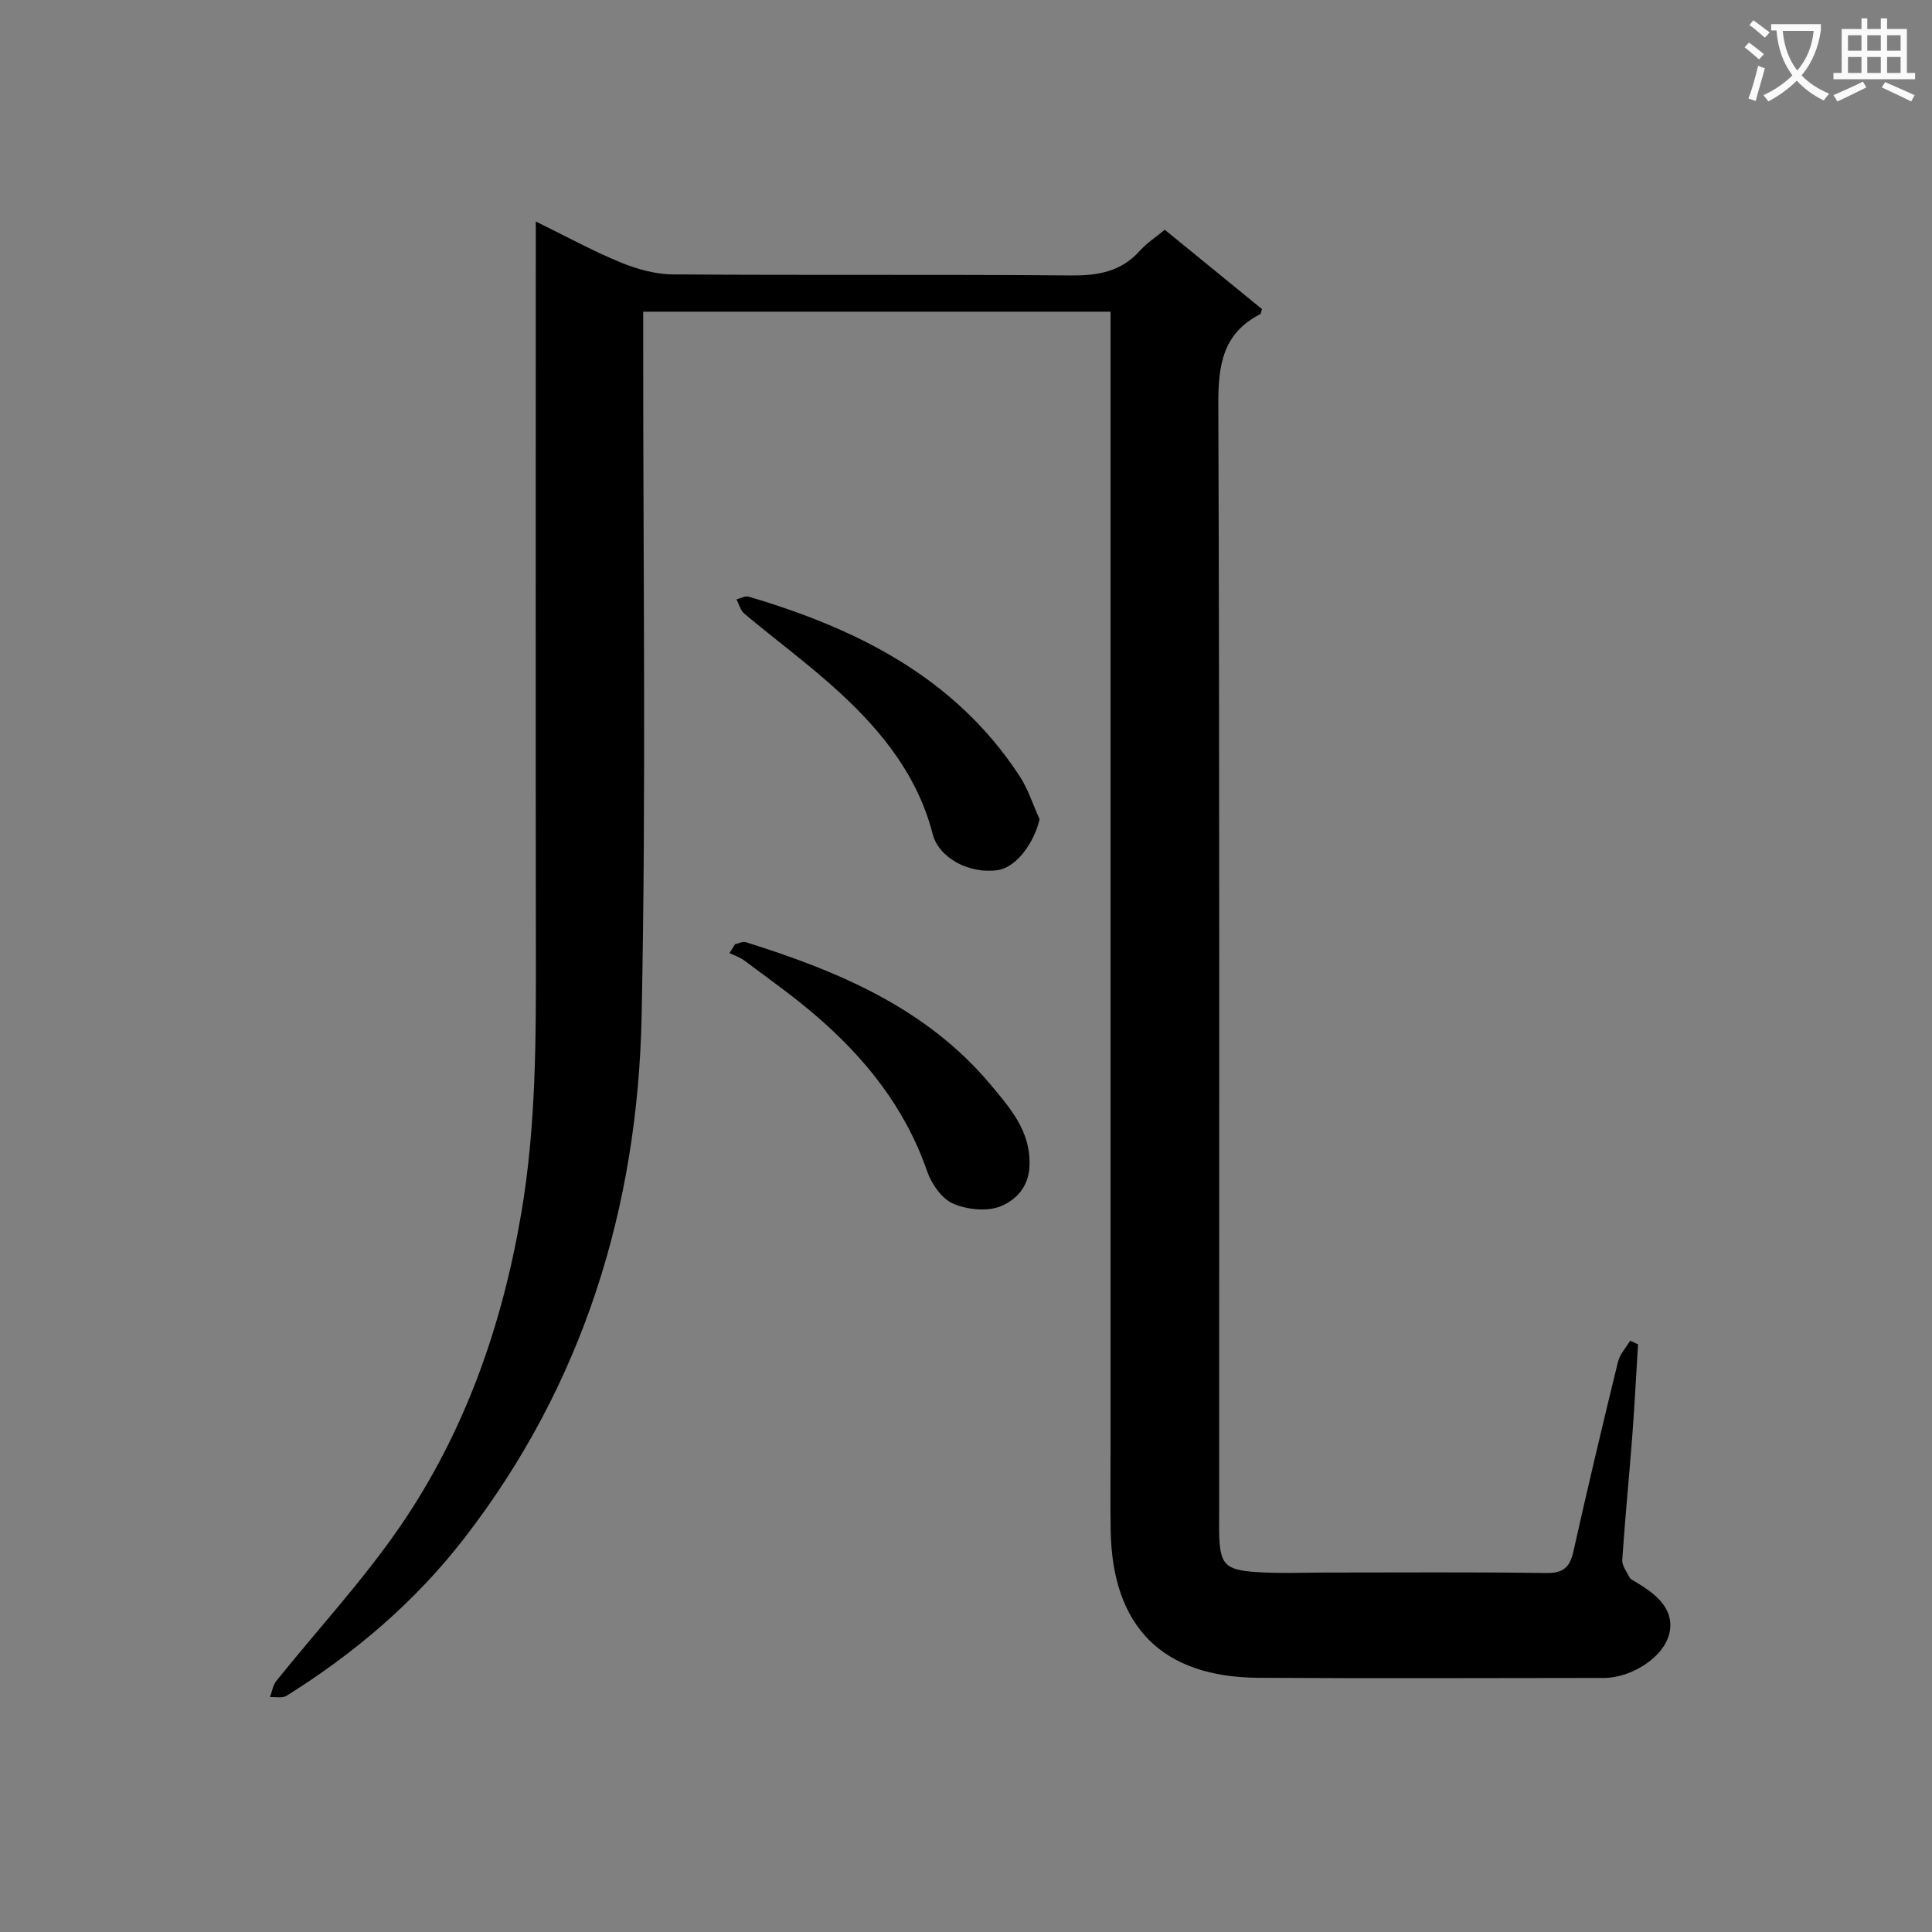 <svg enable-background="new 0 0 400 400" viewBox="0 0 400 400" xmlns="http://www.w3.org/2000/svg"><rect x="0" y="0" width="400" height="400" fill="#808080" stroke="none"/><path d="m362.1 8.8c1.1.8 2.1 1.6 3.1 2.4l-1 1.1c-1.3-1.1-2.3-2-3-2.5zm1.9 4.8c.5.2.9.4 1.4.5-.6 2.3-1.3 4.5-1.9 6.8l-1.5-.5c.8-2.1 1.4-4.3 2-6.8zm-1-9.4c1.3.9 2.4 1.8 3.4 2.5l-1 1.1c-1.4-1.2-2.4-2.1-3.2-2.6zm3.7 2.2v-1.4h10.3v1.2c-.5 3.6-1.8 6.8-4 9.4 1.5 1.6 3.4 2.8 5.7 3.8-.3.4-.7.8-1.1 1.4-2.3-1.1-4.1-2.5-5.6-4.1-1.6 1.6-3.6 3.1-5.9 4.3-.3-.5-.7-.9-1-1.3 2.4-1.1 4.4-2.5 6-4.1-1.9-2.5-3-5.6-3.3-9.3h-1.1zm8.8 0h-6.4c.3 3.3 1.3 6 3 8.2 2-2.3 3.1-5.1 3.4-8.2z" fill="#fafafb"/><path d="m385.3 3.8h1.3v2.2h2.8v-2.2h1.3v2.2h4.1v9.1h1.7v1.3h-16.9v-1.3h1.7v-9.1h4.1v-2.2zm.4 13.1.7 1.2c-1.8.9-3.8 1.9-6 2.9-.2-.4-.5-.8-.8-1.3 2.3-1 4.3-1.9 6.1-2.8zm-3.1-6.4h2.8v-3.2h-2.8zm0 4.6h2.8v-3.3h-2.8zm4-4.6h2.8v-3.2h-2.8zm0 4.6h2.8v-3.3h-2.8zm3.7 1.9c2.1.9 4.1 1.8 6.1 2.7l-.7 1.3c-2.2-1.1-4.2-2-6.1-2.9zm3.2-9.7h-2.8v3.2h2.8zm-2.8 7.8h2.8v-3.3h-2.8z" fill="#fafafb"/><g fill="#010000"><path d="m339.14 278.33c-.39 6.26-.71 12.53-1.18 18.78-.66 8.62-1.51 17.22-2.09 25.84-.08 1.18.91 2.47 1.52 3.65.21.39.77.62 1.19.88 3.94 2.35 7.96 5.34 7.14 10.22-.89 5.34-7.95 9.69-13.64 9.7-23.83.02-47.66.12-71.49-.03-19.98-.12-30.32-10.56-30.64-30.58-.09-5.83-.02-11.66-.02-17.5 0-76.16 0-152.31 0-228.47 0-1.98 0-3.95 0-6.29-32.26 0-64.15 0-96.76 0v5.88c-.04 46.66.63 93.33-.33 139.97-.81 39.63-12.13 76.31-36.72 108.1-10.17 13.15-22.71 23.82-36.81 32.62-.86.53-2.26.2-3.4.27.41-1.12.57-2.44 1.28-3.32 8.53-10.63 17.86-20.7 25.56-31.89 13.46-19.56 21.19-41.58 25.18-65 3.09-18.16 3.05-36.42 3.02-54.73-.07-48.16-.02-96.32-.02-144.48 0-1.8 0-3.59 0-6.09 6.15 3.01 11.65 6.03 17.42 8.41 3.41 1.41 7.23 2.51 10.88 2.54 27.49.21 54.99-.02 82.49.22 5.64.05 10.41-.79 14.29-5.13 1.41-1.58 3.25-2.76 5.14-4.33 6.83 5.57 13.51 11.02 20.13 16.42-.18.53-.2.96-.38 1.06-7.75 3.98-8.69 10.55-8.66 18.63.28 76.49.17 152.98.17 229.47 0 1.33-.02 2.67 0 4 .12 6.67 1.06 7.89 7.69 8.33 4.81.32 9.66.1 14.49.1 15.16.01 30.33-.13 45.49.1 3.57.05 4.94-1.15 5.68-4.48 2.93-13.11 6.03-26.18 9.22-39.24.38-1.57 1.66-2.92 2.52-4.38.55.26 1.09.51 1.64.75z"/><path d="m215.24 169.63c-1.24 5.14-4.93 9.98-8.69 10.52-5.88.84-12.17-2.49-13.46-7.5-3.06-11.91-10.36-21.06-19.09-29.12-6.32-5.84-13.3-10.95-19.91-16.49-.8-.67-1.08-1.95-1.61-2.94.83-.21 1.78-.79 2.48-.58 22.45 6.64 42.7 16.7 56.06 37.04 1.83 2.76 2.84 6.04 4.22 9.07z"/><path d="m152.18 195.5c.74-.16 1.58-.64 2.2-.44 19.21 6.02 37.54 13.68 50.86 29.68 3.95 4.75 8.16 9.47 7.91 16.6-.15 4.5-2.93 7.14-5.88 8.37-2.83 1.18-7.03.76-9.95-.52-2.36-1.03-4.47-4.1-5.38-6.72-4.55-13.16-12.87-23.51-23.23-32.38-4.66-3.99-9.69-7.54-14.6-11.22-.9-.68-2.04-1.04-3.08-1.54.38-.61.77-1.22 1.15-1.83z"/></g></svg>